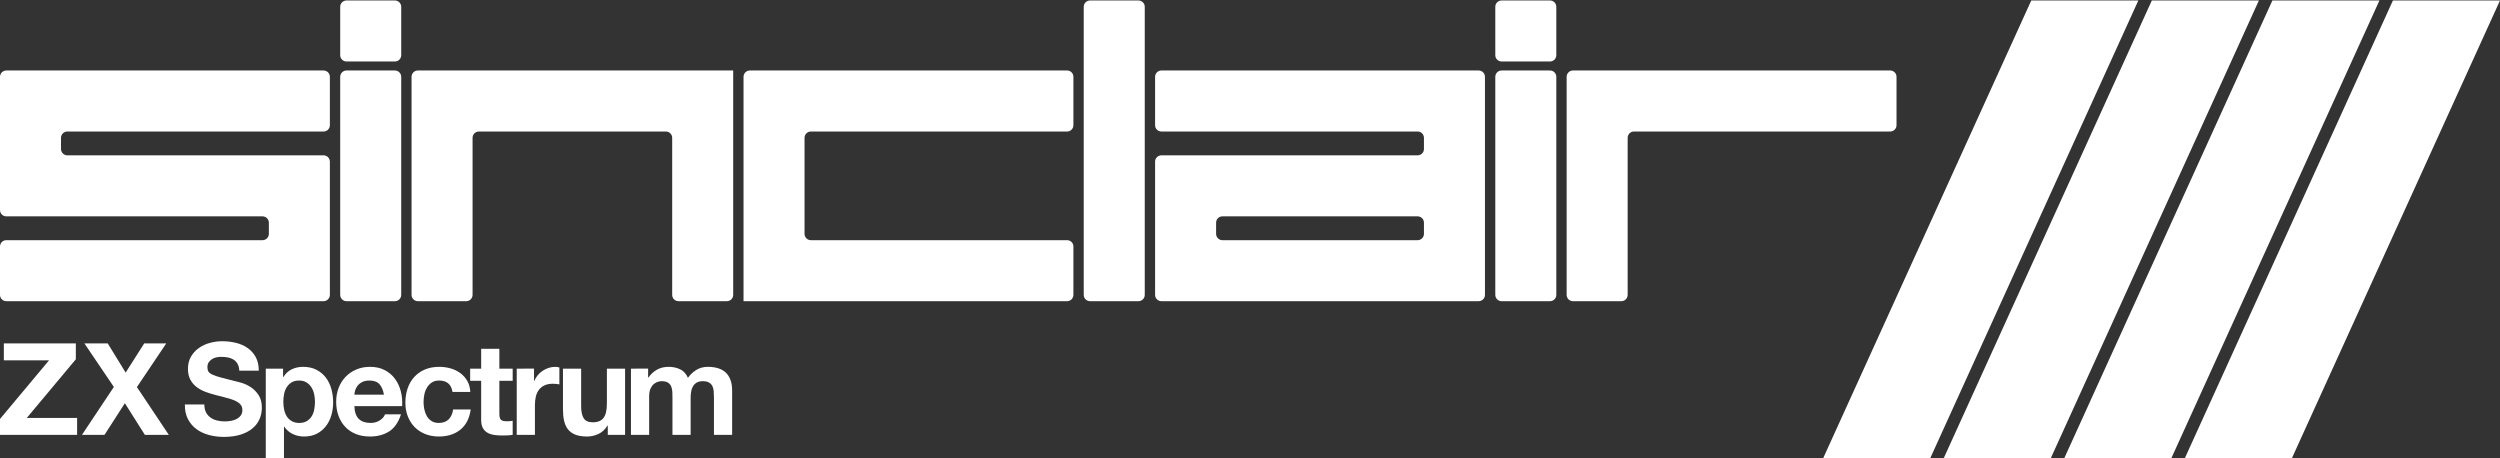 <svg clip-rule="evenodd" fill-rule="evenodd" stroke-linejoin="round" stroke-miterlimit="2" viewBox="0 0 600 110" xmlns="http://www.w3.org/2000/svg"><rect x="0" y="0" width="600" height="110" fill="#333333" stroke="none"/><g fill="#fff"><path d="m373.514 1.629c0-.837-.678-1.515-1.514-1.515h-11.614c-.837 0-1.515.678-1.515 1.515v11.613c0 .837.678 1.515 1.515 1.515h11.614c.836 0 1.514-.678 1.514-1.515z"/><path d="m360.386 16.919c-.837 0-1.515.679-1.515 1.515v52.335c0 .837.678 1.515 1.515 1.515h11.614c.836 0 1.514-.678 1.514-1.515 0-7.911 0-44.423 0-52.335 0-.836-.678-1.515-1.514-1.515-2.811 0-8.803 0-11.614 0z"/><path d="m261.612.114c-.836 0-1.515.678-1.515 1.515v69.14c0 .837.679 1.515 1.515 1.515h11.614c.836 0 1.515-.678 1.515-1.515 0-9.406 0-59.734 0-69.14 0-.837-.679-1.515-1.515-1.515-2.811 0-8.803 0-11.614 0z"/><path d="m77.654 72.284c.837 0 1.515-.678 1.515-1.515 0-5.754 0-26.22 0-31.974 0-.837-.678-1.515-1.515-1.515-8.75 0-52.746 0-61.496 0-.402 0-.787-.159-1.071-.444-.284-.284-.444-.669-.444-1.071 0-.83 0-1.857 0-2.688 0-.401.16-.787.444-1.071s.669-.443 1.071-.443h61.496c.837 0 1.515-.679 1.515-1.515 0-2.811 0-8.803 0-11.614 0-.836-.678-1.515-1.515-1.515-9.977 0-66.162 0-76.139 0-.402 0-.787.16-1.071.444s-.444.67-.444 1.071v31.975c0 .836.678 1.514 1.515 1.514h61.496c.402 0 .787.16 1.071.444s.444.669.444 1.071v2.688c0 .402-.16.787-.444 1.071s-.669.444-1.071.444c-8.751 0-52.746 0-61.496 0-.837 0-1.515.678-1.515 1.515v11.613c0 .837.678 1.515 1.515 1.515z"/><path d="m277.221 70.769c0 .402.16.787.444 1.071s.669.444 1.071.444h76.14c.836 0 1.514-.678 1.514-1.515v-52.335c0-.401-.159-.787-.443-1.071s-.67-.444-1.071-.444h-76.14c-.836 0-1.515.679-1.515 1.515v11.614c0 .836.679 1.515 1.515 1.515h61.496c.402 0 .787.159 1.072.443.284.284.443.67.443 1.071v2.688c0 .402-.159.787-.443 1.071-.285.285-.67.444-1.072.444-8.75 0-52.745 0-61.496 0-.836 0-1.515.678-1.515 1.515zm16.158-18.846c-.401 0-.787.16-1.071.444s-.443.669-.443 1.071v2.688c0 .402.159.787.443 1.071s.67.444 1.071.444h46.853c.402 0 .787-.16 1.072-.444.284-.284.443-.669.443-1.071v-2.688c0-.402-.159-.787-.443-1.071-.285-.284-.67-.444-1.072-.444-7.376 0-39.476 0-46.853 0z"/><path d="m256.102 16.919h-76.14c-.836 0-1.514.679-1.514 1.515v53.85h77.654c.836 0 1.515-.678 1.515-1.515 0-2.811 0-8.802 0-11.613 0-.837-.679-1.515-1.515-1.515-8.751 0-52.746 0-61.496 0-.402 0-.787-.16-1.071-.444-.285-.284-.444-.669-.444-1.071 0-4.61 0-18.438 0-23.049 0-.401.159-.787.444-1.071.284-.284.669-.443 1.071-.443h61.496c.836 0 1.515-.679 1.515-1.515 0-2.811 0-8.803 0-11.614 0-.836-.679-1.515-1.515-1.515z"/><path d="m453.649 16.919h-76.139c-.837 0-1.515.679-1.515 1.515v52.335c0 .837.678 1.515 1.515 1.515h11.614c.836 0 1.514-.678 1.514-1.515 0-6.411 0-31.28 0-37.692 0-.401.16-.787.444-1.071s.669-.443 1.071-.443h61.496c.837 0 1.515-.679 1.515-1.515 0-2.811 0-8.803 0-11.614 0-.836-.678-1.515-1.515-1.515z"/><path d="m175.967 16.919h-75.678c-.837 0-1.515.679-1.515 1.515v52.335c0 .837.678 1.515 1.515 1.515h11.613c.837 0 1.515-.678 1.515-1.515 0-6.411 0-31.28 0-37.692 0-.836.678-1.514 1.515-1.514h44.877c.836 0 1.515.678 1.515 1.514v37.692c0 .837.678 1.515 1.515 1.515h11.613c.837 0 1.515-.678 1.515-1.515z"/><path d="m96.293 1.629c0-.837-.678-1.515-1.515-1.515h-11.613c-.837 0-1.515.678-1.515 1.515v11.613c0 .837.678 1.515 1.515 1.515h11.613c.837 0 1.515-.678 1.515-1.515 0-2.811 0-8.803 0-11.613z"/><path d="m83.165 16.919c-.837 0-1.515.679-1.515 1.515v52.335c0 .837.678 1.515 1.515 1.515h11.613c.837 0 1.515-.678 1.515-1.515 0-7.911 0-44.423 0-52.335 0-.836-.678-1.515-1.515-1.515-2.811 0-8.803 0-11.613 0z"/><g fill-rule="nonzero"><path d="m0 100.553v3.812h18.505v-4.058h-12.081l11.774-14.078v-3.812h-17.276v4.057h10.851l-11.773 14.079z"/><path d="m27.326 92.868-7.654 11.497h5.41l4.887-7.593 4.796 7.593h5.748l-7.654-11.466 7.039-10.482h-5.287l-4.457 7.008-4.304-7.008h-5.594z"/><path d="m49.041 97.079h-4.672c-.021 1.353.225 2.521.737 3.505.513.983 1.204 1.793 2.075 2.428s1.875 1.102 3.013 1.399c1.137.297 2.31.446 3.519.446 1.496 0 2.813-.175 3.95-.523 1.138-.348 2.091-.835 2.859-1.46.769-.625 1.348-1.368 1.737-2.229.389-.86.584-1.793.584-2.797 0-1.23-.261-2.239-.784-3.028-.522-.789-1.142-1.419-1.86-1.89-.717-.472-1.439-.815-2.167-1.03-.727-.215-1.296-.364-1.706-.446-1.373-.348-2.484-.635-3.335-.86-.85-.226-1.516-.451-1.998-.677-.482-.225-.804-.471-.968-.737-.164-.267-.246-.615-.246-1.046 0-.471.102-.86.307-1.168.205-.307.466-.563.784-.768s.671-.349 1.061-.431c.389-.082.778-.122 1.168-.122.594 0 1.142.051 1.644.153.502.103.948.277 1.337.523.39.246.702.584.938 1.014.236.431.374.974.415 1.629h4.672c0-1.27-.241-2.351-.722-3.243-.482-.891-1.132-1.624-1.952-2.197-.82-.574-1.757-.989-2.813-1.245-1.055-.257-2.157-.385-3.304-.385-.984 0-1.967.134-2.951.4s-1.865.676-2.644 1.23c-.778.553-1.409 1.244-1.89 2.074-.482.83-.723 1.809-.723 2.936 0 1.004.19 1.86.569 2.567s.876 1.296 1.491 1.767c.615.472 1.312.856 2.09 1.153.779.297 1.578.548 2.398.753.799.225 1.588.43 2.367.615.779.184 1.475.399 2.09.645s1.112.554 1.491.923c.379.368.569.85.569 1.444 0 .554-.144 1.01-.431 1.368-.287.359-.645.641-1.076.845-.43.205-.891.344-1.383.415-.492.072-.953.108-1.383.108-.635 0-1.25-.077-1.844-.23-.595-.154-1.112-.39-1.553-.707-.44-.318-.794-.733-1.06-1.245-.267-.513-.4-1.138-.4-1.876z"/><path d="m71.81 101.506c-.696 0-1.291-.144-1.782-.43-.492-.287-.887-.661-1.184-1.122s-.512-.999-.645-1.614c-.134-.615-.2-1.24-.2-1.875 0-.656.061-1.291.184-1.906s.333-1.158.63-1.629c.298-.472.687-.856 1.168-1.153.482-.297 1.081-.446 1.799-.446.696 0 1.286.149 1.767.446.482.297.876.686 1.184 1.168.307.482.527 1.03.661 1.645.133.614.199 1.239.199 1.875 0 .635-.061 1.26-.184 1.875s-.333 1.153-.63 1.614-.687.835-1.168 1.122c-.482.286-1.081.43-1.799.43zm-8.022-13.033v21.455h4.364v-7.531h.062c.533.779 1.214 1.368 2.044 1.768.83.399 1.737.599 2.721.599 1.168 0 2.187-.225 3.058-.676s1.599-1.055 2.183-1.814c.584-.758 1.019-1.629 1.306-2.612.287-.984.43-2.009.43-3.074 0-1.127-.143-2.208-.43-3.243s-.728-1.942-1.322-2.721c-.594-.778-1.342-1.403-2.244-1.875-.901-.471-1.977-.707-3.227-.707-.984 0-1.886.195-2.705.584-.82.39-1.496 1.015-2.029 1.875h-.062v-2.028z"/><path d="m92.148 94.713h-7.101c.021-.308.087-.656.2-1.046.113-.389.307-.758.584-1.106.277-.349.646-.641 1.107-.876.461-.236 1.04-.354 1.736-.354 1.066 0 1.86.287 2.383.861.522.574.886 1.414 1.091 2.521zm-7.101 2.766h11.466c.082-1.229-.021-2.408-.308-3.535-.286-1.127-.753-2.131-1.398-3.012-.646-.882-1.471-1.583-2.475-2.106s-2.182-.784-3.535-.784c-1.209 0-2.31.215-3.304.646-.994.43-1.85 1.019-2.567 1.767s-1.27 1.634-1.66 2.659c-.389 1.025-.584 2.131-.584 3.32 0 1.23.19 2.357.569 3.381.379 1.025.917 1.906 1.614 2.644.696.738 1.547 1.306 2.551 1.706 1.004.399 2.131.599 3.381.599 1.804 0 3.341-.41 4.611-1.229 1.271-.82 2.213-2.183 2.828-4.089h-3.842c-.144.492-.533.958-1.168 1.399-.636.441-1.394.661-2.275.661-1.23 0-2.172-.318-2.828-.953s-1.014-1.66-1.076-3.074z"/><path d="m108.603 94.067h4.273c-.062-1.025-.308-1.911-.738-2.659s-.989-1.373-1.675-1.875c-.687-.502-1.466-.876-2.337-1.122-.87-.246-1.777-.369-2.72-.369-1.291 0-2.439.215-3.443.646-1.004.43-1.854 1.029-2.551 1.798-.697.768-1.225 1.68-1.583 2.736-.359 1.055-.538 2.198-.538 3.427 0 1.189.195 2.28.584 3.274s.932 1.849 1.629 2.567c.697.717 1.542 1.275 2.536 1.675.994.399 2.085.599 3.274.599 2.111 0 3.842-.553 5.195-1.66 1.352-1.106 2.172-2.715 2.459-4.826h-4.211c-.144.984-.497 1.768-1.061 2.352-.563.584-1.368.876-2.413.876-.676 0-1.25-.154-1.721-.461-.472-.308-.846-.702-1.122-1.184-.277-.481-.477-1.019-.6-1.613-.123-.595-.184-1.179-.184-1.753 0-.594.061-1.193.184-1.798.123-.604.333-1.158.63-1.66.298-.502.682-.912 1.153-1.229.472-.318 1.056-.477 1.752-.477 1.865 0 2.941.912 3.228 2.736z"/><path d="m119.845 88.473v-4.765h-4.365v4.765h-2.644v2.92h2.644v9.375c0 .799.133 1.445.399 1.937.267.492.63.871 1.091 1.137.462.267.994.446 1.599.538.604.092 1.245.138 1.921.138.43 0 .871-.01 1.322-.03.451-.021.861-.062 1.229-.123v-3.382c-.205.041-.42.072-.645.093-.226.02-.461.03-.707.03-.738 0-1.23-.123-1.476-.369-.246-.245-.368-.737-.368-1.475v-7.869h3.196v-2.92z"/><path d="m124.016 88.473v15.892h4.365v-7.163c0-.717.072-1.383.215-1.998.144-.614.385-1.152.723-1.613s.783-.825 1.337-1.092c.553-.266 1.229-.399 2.029-.399.266 0 .543.015.83.046.286.031.532.066.737.107v-4.057c-.348-.103-.666-.154-.953-.154-.553 0-1.086.082-1.598.246s-.994.395-1.445.692-.85.655-1.199 1.076c-.348.42-.625.876-.83 1.367h-.061v-2.95z"/><path d="m150.019 104.365v-15.892h-4.365v8.33c0 1.619-.266 2.782-.799 3.489s-1.394 1.06-2.582 1.06c-1.045 0-1.773-.323-2.183-.968-.41-.646-.614-1.624-.614-2.936v-8.975h-4.365v9.775c0 .983.087 1.88.261 2.689.174.81.476 1.496.907 2.06.43.563 1.019.999 1.767 1.306.748.308 1.706.461 2.874.461.922 0 1.824-.205 2.705-.614.882-.41 1.599-1.076 2.152-1.999h.092v2.214z"/><path d="m151.43 88.473v15.892h4.365v-9.222c0-.779.113-1.409.339-1.891.225-.481.496-.85.814-1.106s.646-.431.984-.523.609-.138.814-.138c.697 0 1.225.118 1.583.353.359.236.615.549.769.938s.241.815.261 1.276c.021.461.031.927.031 1.398v8.915h4.365v-8.853c0-.492.036-.979.107-1.46.072-.482.216-.912.431-1.291s.512-.687.891-.923c.379-.235.876-.353 1.491-.353s1.102.102 1.46.307c.359.205.63.482.815.83.184.349.297.759.338 1.23s.061.973.061 1.506v9.007h4.365v-10.636c0-1.025-.143-1.901-.43-2.628-.287-.728-.686-1.317-1.199-1.768-.512-.451-1.127-.779-1.844-.983-.717-.205-1.496-.308-2.336-.308-1.107 0-2.065.267-2.874.799-.81.533-1.45 1.148-1.922 1.845-.43-.984-1.06-1.67-1.89-2.06-.83-.389-1.747-.584-2.751-.584-1.045 0-1.973.226-2.782.676-.81.451-1.501 1.087-2.075 1.906h-.062v-2.151z"/></g><path d="m463.274 109.928 49.927-109.814h-25.696l-49.926 109.814zm28.933 0 49.927-109.814h-25.696l-49.926 109.814zm28.934 0 49.926-109.814h-25.695l-49.927 109.814zm28.933 0 49.926-109.814h-25.695l-49.927 109.814z"/></g></svg>